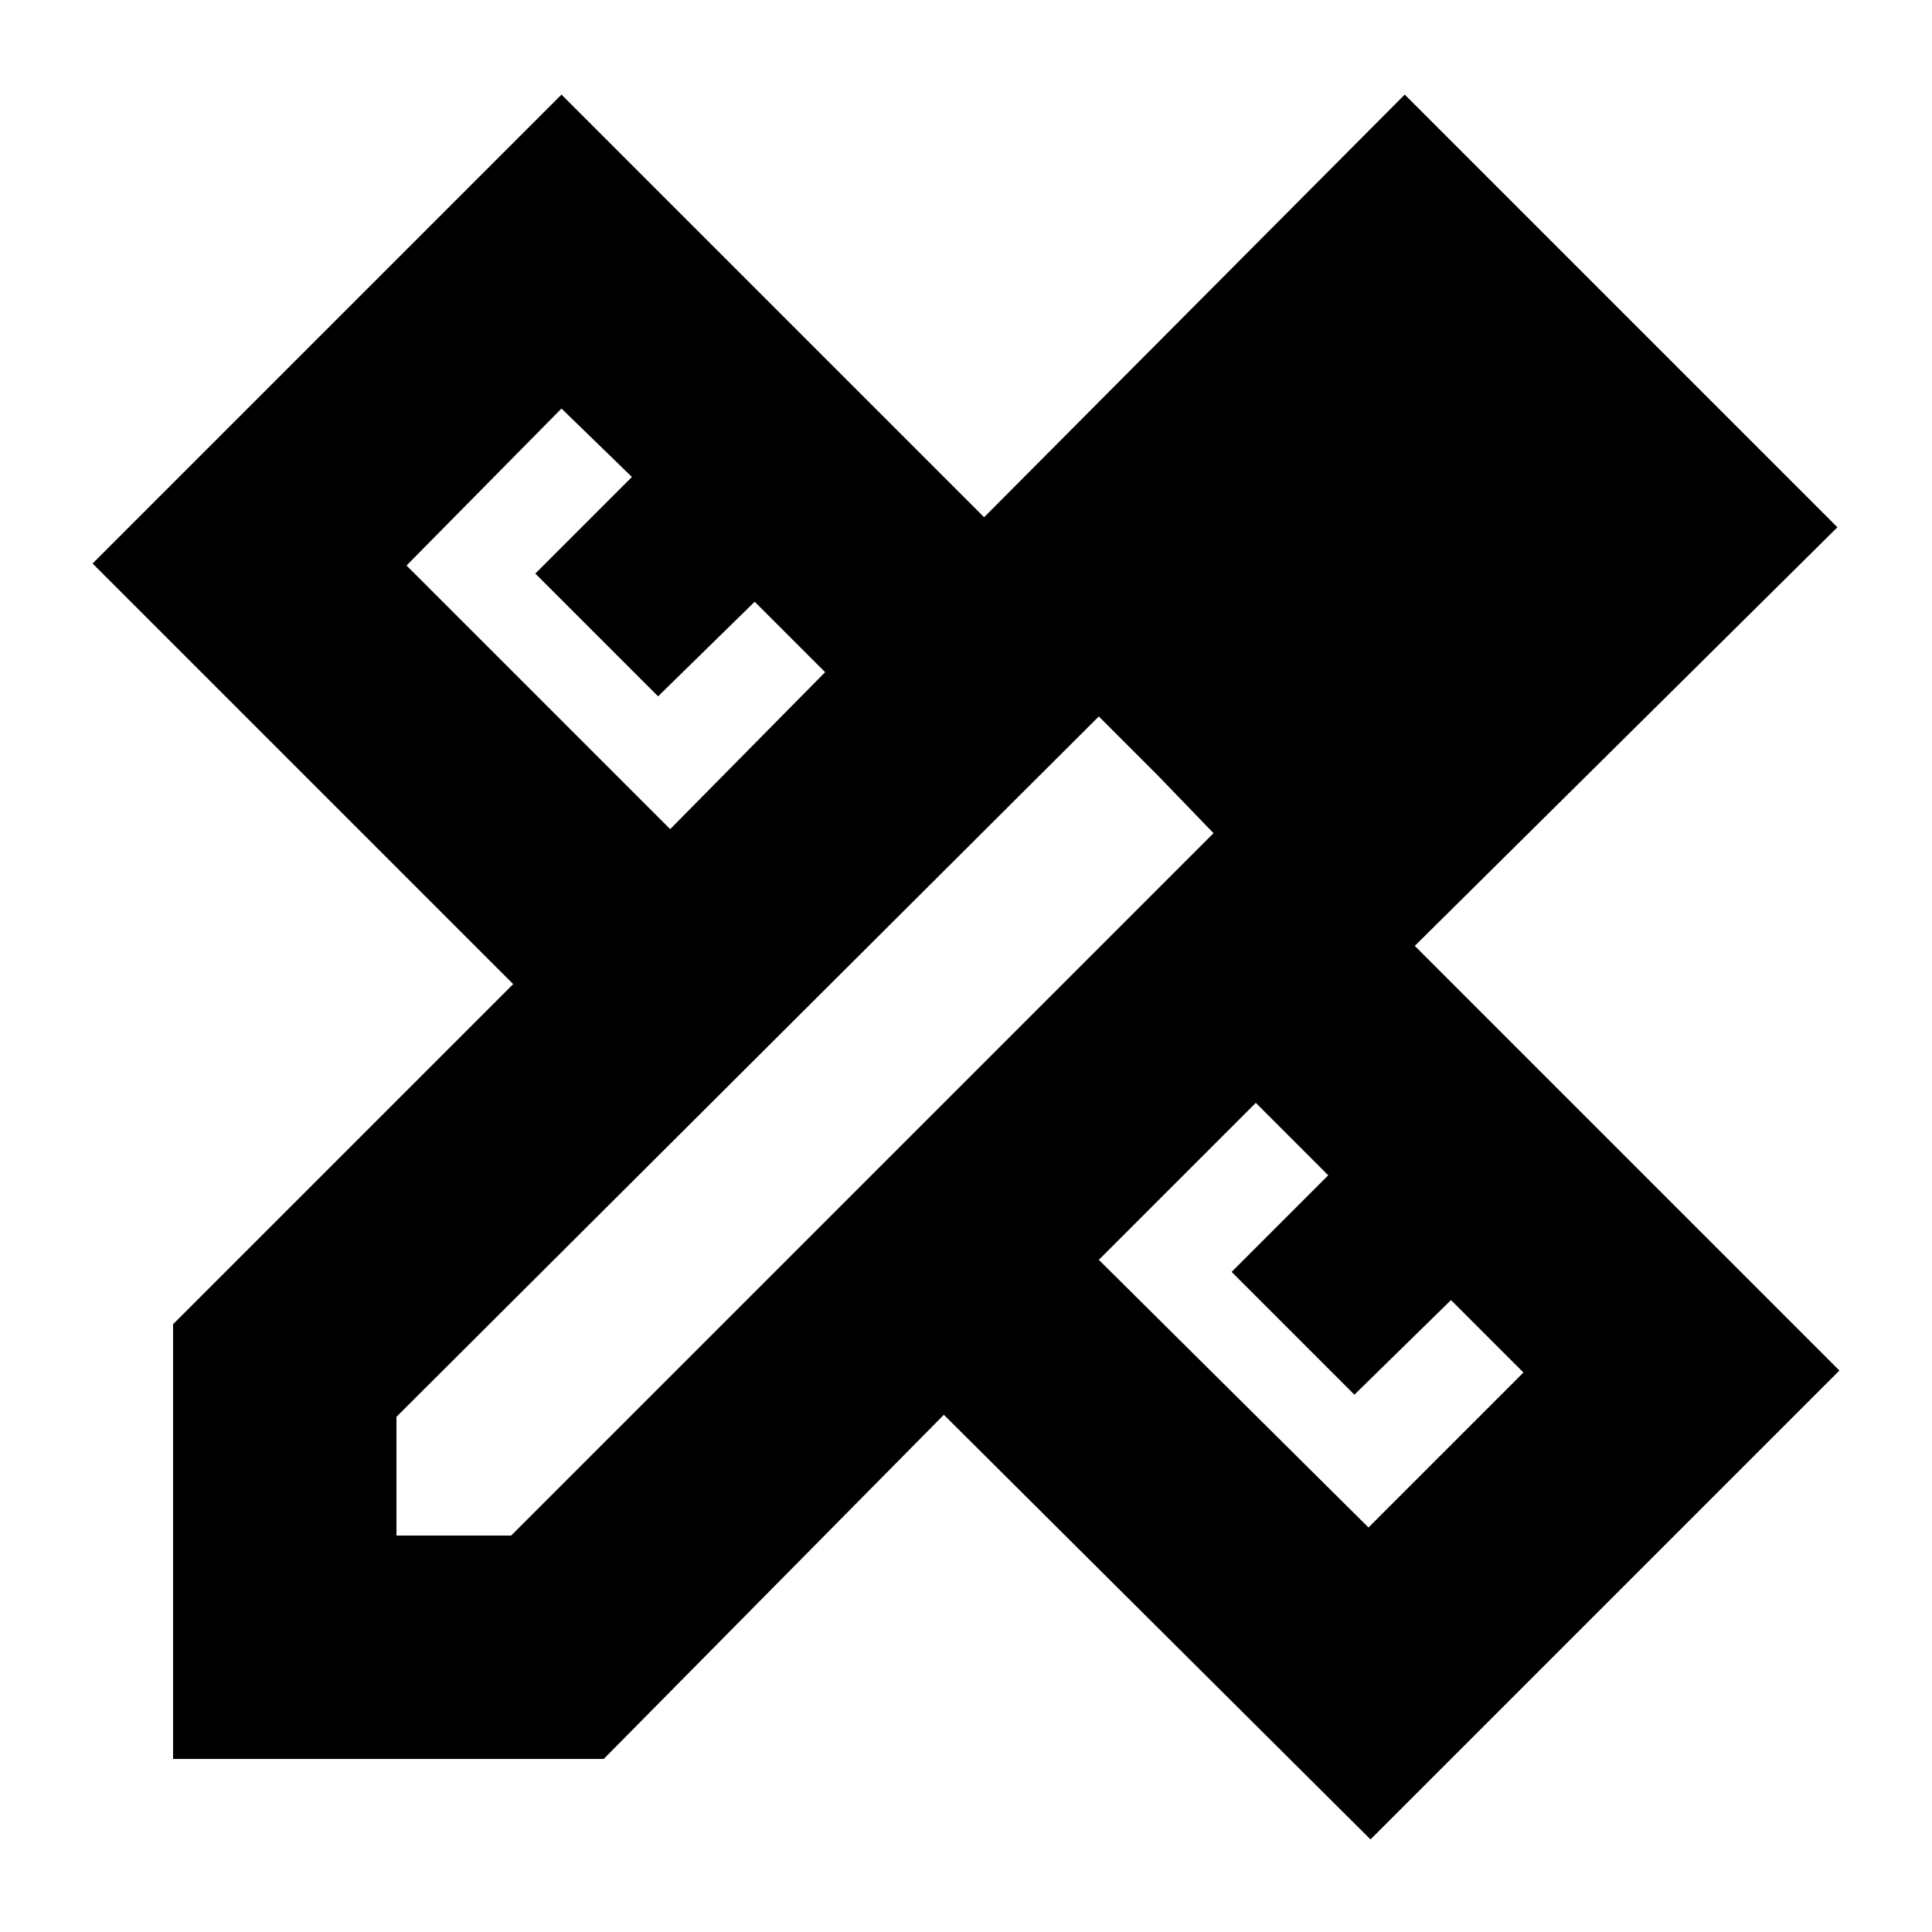 <svg xmlns="http://www.w3.org/2000/svg" height="24" viewBox="0 -960 960 960" width="24"><path d="m333-548 77-78-35-35-48 47-61-61 48-48-35-34-77 78 131 131Zm347 347 77-77-36-36-48 47-61-61 48-48-36-36-78 78 134 133Zm18-556 57 58-57-58ZM300-86H86v-216l169-169L46-680l233-233 210 210 209-210 215 215-210 208 211 211L681-46 469-257 300-86ZM197-197h57l349-349-57-58-349 348v59Zm378-378-29-29 57 58-28-29Z"/></svg>